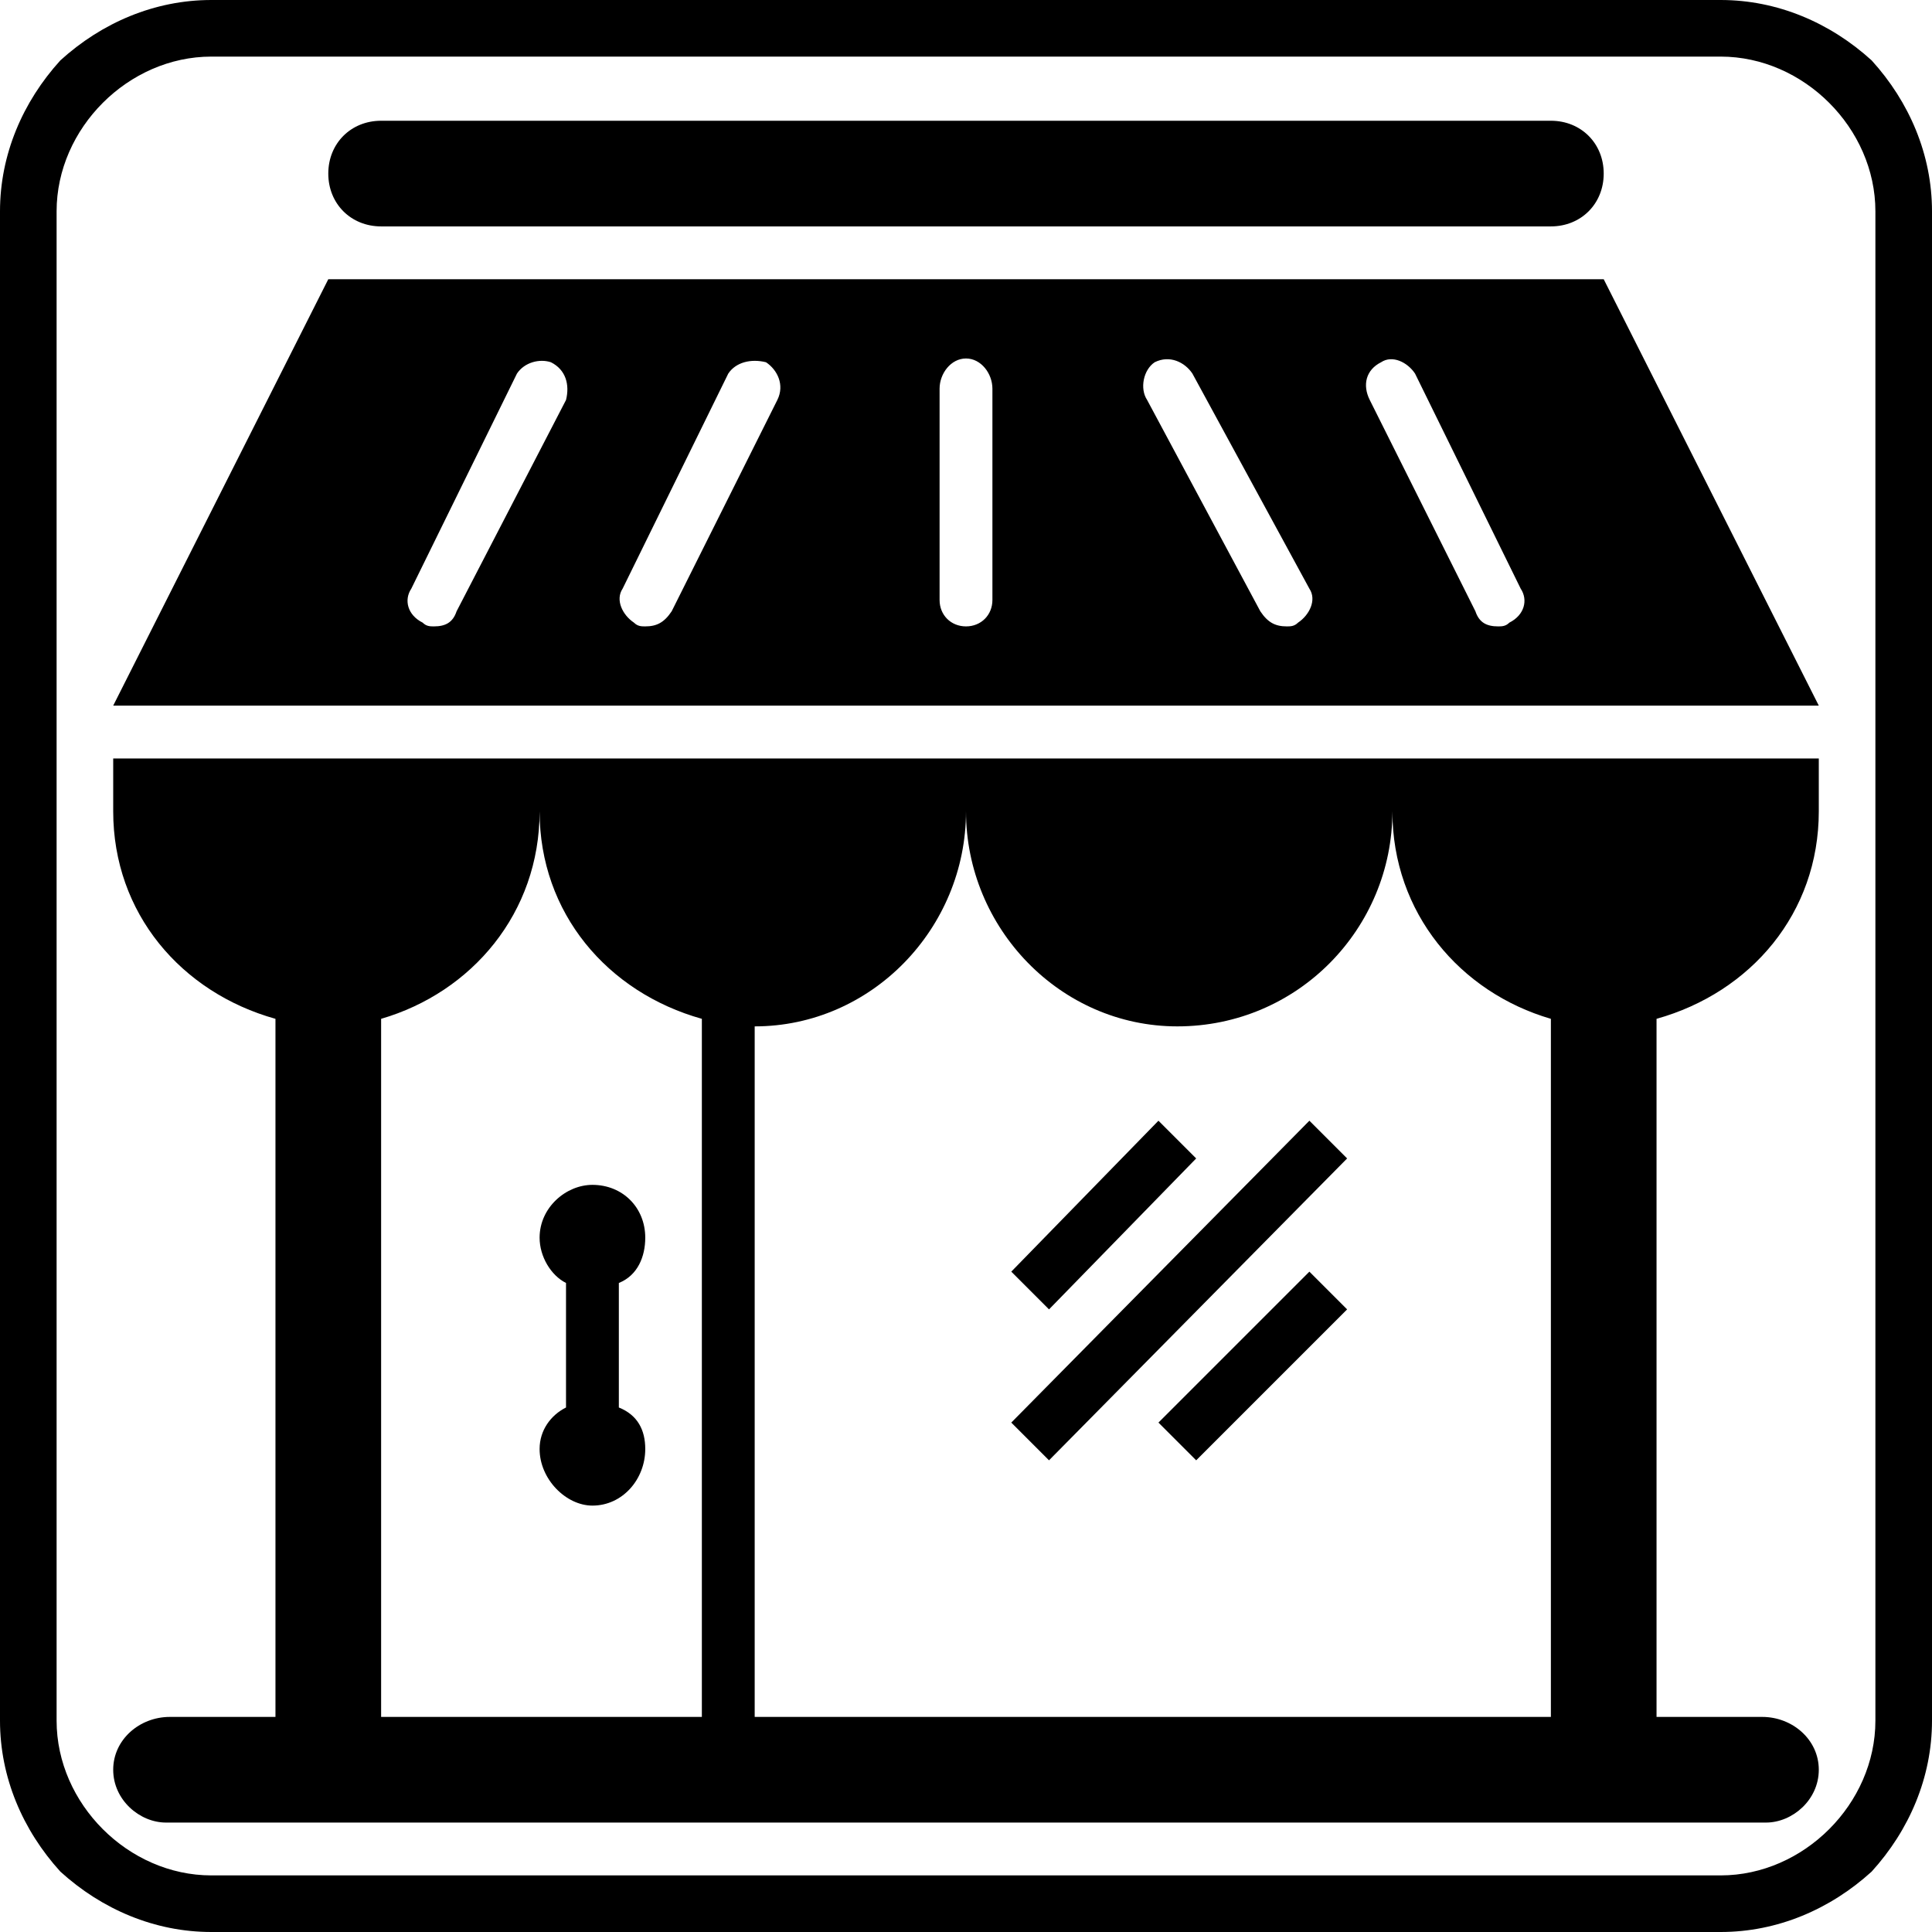 <?xml version="1.0" encoding="UTF-8"?>
<!DOCTYPE svg PUBLIC "-//W3C//DTD SVG 1.1//EN" "http://www.w3.org/Graphics/SVG/1.1/DTD/svg11.dtd">
<!-- Creator: CorelDRAW X7 -->
<svg xmlns="http://www.w3.org/2000/svg" xml:space="preserve" width="512px" height="512px" version="1.1" style="shape-rendering:geometricPrecision; text-rendering:geometricPrecision; image-rendering:optimizeQuality; fill-rule:evenodd; clip-rule:evenodd"
viewBox="0 0 512 512"
 xmlns:xlink="http://www.w3.org/1999/xlink">
 <defs>
  <style type="text/css">
   <![CDATA[
    .fil0 {fill:black}
   ]]>
  </style>
 </defs>
 <g id="Layer_x0020_1">
  <g id="_2182249830048">
   <path class="fil0" d="M56 0l400 0c15,0 29,6 40,16 10,11 16,25 16,40l0 400c0,15 -6,29 -16,40 -11,10 -25,16 -40,16l-400 0c-15,0 -29,-6 -40,-16 -10,-11 -16,-25 -16,-40l0 -400c0,-15 6,-29 16,-40 11,-10 25,-16 40,-16zm0 15l400 0c22,0 41,19 41,41l0 400c0,22 -19,41 -41,41l-400 0c-22,0 -41,-19 -41,-41l0 -400c0,-22 19,-41 41,-41z"/>
   <path class="fil0" d="M44 483l424 0c7,0 14,-6 14,-14 0,-8 -7,-14 -15,-14l-28 0 0 -185c25,-7 43,-28 43,-55l0 -14 -452 0 0 14c0,27 18,48 43,55l0 185 -28 0c-8,0 -15,6 -15,14l0 0c0,8 7,14 14,14zm142 -213l0 185 -85 0 0 -185c24,-7 42,-28 42,-55 0,27 18,48 43,55zm126 2c32,0 57,-26 57,-57 0,27 18,48 42,55l0 185 -211 0 0 -183c31,0 56,-26 56,-57 0,31 25,57 56,57z"/>
   <path class="fil0" d="M30 187l0 0 452 0 -57 -113 -338 0 -57 113zm370 -22c-1,1 -2,1 -3,1 -3,0 -5,-1 -6,-4l-28 -56c-2,-4 -1,-8 3,-10 3,-2 7,0 9,3l28 57c2,3 1,7 -3,9zm-56 0c-1,1 -2,1 -3,1 -3,0 -5,-1 -7,-4l-30 -56c-2,-3 -1,-8 2,-10 4,-2 8,0 10,3l31 57c2,3 0,7 -3,9zm-81 -6c0,4 -3,7 -7,7 -4,0 -7,-3 -7,-7l0 -56c0,-4 3,-8 7,-8 4,0 7,4 7,8l0 56zm-57 -53l-28 56c-2,3 -4,4 -7,4 -1,0 -2,0 -3,-1 -3,-2 -5,-6 -3,-9l28 -57c2,-3 6,-4 10,-3 3,2 5,6 3,10zm-56 0l-29 56c-1,3 -3,4 -6,4 -1,0 -2,0 -3,-1 -4,-2 -5,-6 -3,-9l28 -57c2,-3 6,-4 9,-3 4,2 5,6 4,10z"/>
   <path class="fil0" d="M150 373l0 -33c-4,-2 -7,-7 -7,-12 0,-8 7,-14 14,-14 8,0 14,6 14,14 0,5 -2,10 -7,12l0 33c5,2 7,6 7,11 0,8 -6,15 -14,15 -7,0 -14,-7 -14,-15 0,-5 3,-9 7,-11z"/>
   <path class="fil0" d="M87 46c0,-8 6,-14 14,-14l310 0c8,0 14,6 14,14 0,8 -6,14 -14,14l-310 0c-8,0 -14,-6 -14,-14z"/>
   <polygon class="fil0" points="278,347 268,337 307,297 317,307 "/>
   <polygon class="fil0" points="278,387 268,377 347,297 357,307 "/>
   <polygon class="fil0" points="347,337 357,347 317,387 307,377 "/>
  </g>
 </g>
</svg>
